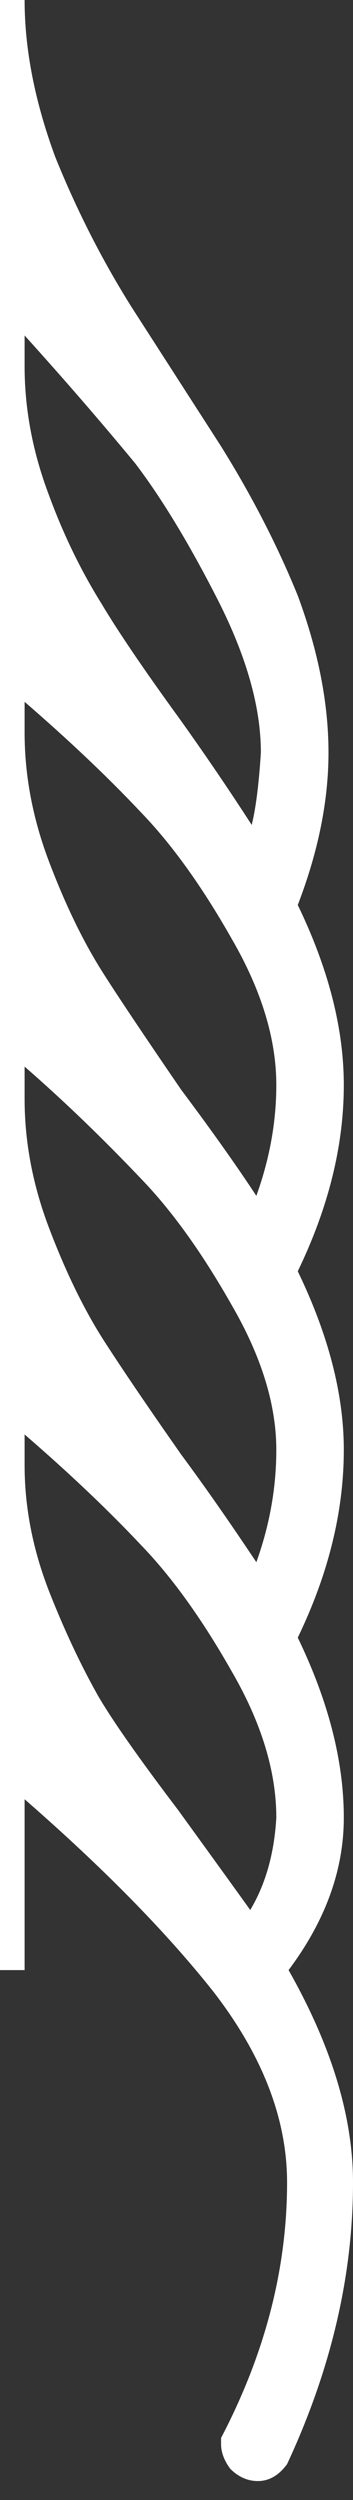 <?xml version="1.0" encoding="UTF-8"?>
<svg width="16px" height="113px" viewBox="0 0 16 113" version="1.1" xmlns="http://www.w3.org/2000/svg">
    <rect x="0" y="0" width="16" height="113" fill="#333333" stroke="none"/>
    <g id="Artboard-Copy-7" stroke="none" stroke-width="1" fill="none" fill-rule="evenodd">
        <path d="M1.115,15.163 L1.115,16.556 C1.115,18.504 1.485,20.452 2.226,22.401 C2.874,24.16 3.665,25.785 4.591,27.27 C5.336,28.52 6.518,30.262 8.139,32.488 C9.3,34.109 10.39,35.711 11.409,37.286 C11.594,36.545 11.733,35.455 11.825,34.016 C11.825,31.975 11.177,29.681 9.881,27.131 C8.581,24.581 7.327,22.515 6.123,20.937 C4.591,19.085 2.921,17.158 1.115,15.163 M1.115,0 C1.115,2.226 1.578,4.591 2.504,7.095 C3.48,9.507 4.638,11.779 5.984,13.913 L10.02,20.175 C11.409,22.401 12.57,24.648 13.496,26.921 C14.426,29.425 14.889,31.79 14.889,34.016 C14.889,36.196 14.426,38.493 13.496,40.905 C14.889,43.779 15.583,46.493 15.583,49.044 C15.583,51.779 14.889,54.586 13.496,57.46 C14.889,60.338 15.583,63.028 15.583,65.532 C15.583,68.313 14.889,71.142 13.496,74.02 C14.889,76.894 15.583,79.608 15.583,82.159 C15.583,84.524 14.75,86.821 13.079,89.047 C15.028,92.477 16,95.676 16,98.646 C16,102.867 15.003,107.11 13.012,111.377 C12.638,111.886 12.199,112.142 11.687,112.142 C11.224,112.142 10.807,111.957 10.436,111.587 C10.159,111.213 10.02,110.842 10.02,110.472 L10.02,110.194 C12.014,106.39 13.012,102.543 13.012,98.646 C13.012,95.772 11.897,92.894 9.671,90.02 C7.537,87.33 4.684,84.431 1.115,81.325 L1.115,89.047 L0,89.047 L0,0 L1.115,0 M1.115,31.722 L1.115,33.111 C1.115,35.06 1.485,37.008 2.226,38.956 C2.967,40.905 3.779,42.575 4.663,43.964 C5.311,44.987 6.493,46.75 8.21,49.254 C9.599,51.106 10.736,52.709 11.619,54.052 C12.221,52.385 12.524,50.714 12.524,49.044 C12.524,46.956 11.85,44.755 10.504,42.436 C9.161,40.071 7.793,38.169 6.401,36.73 C4.915,35.152 3.156,33.485 1.115,31.722 M1.115,48.21 L1.115,49.671 C1.115,51.619 1.485,53.567 2.226,55.512 C2.967,57.46 3.779,59.131 4.663,60.524 C5.496,61.82 6.679,63.562 8.21,65.742 C9.275,67.177 10.411,68.801 11.619,70.611 C12.221,68.94 12.524,67.248 12.524,65.532 C12.524,63.491 11.85,61.311 10.504,58.992 C9.161,56.627 7.793,54.725 6.401,53.286 C4.638,51.434 2.874,49.738 1.115,48.21 M1.115,64.837 L1.115,66.226 C1.115,68.128 1.485,70.03 2.226,71.932 C2.921,73.695 3.665,75.27 4.452,76.663 C5.101,77.774 6.308,79.491 8.071,81.809 C10.159,84.687 11.248,86.194 11.341,86.333 C12.036,85.172 12.431,83.783 12.524,82.159 C12.524,80.071 11.85,77.866 10.504,75.548 C9.161,73.183 7.793,71.284 6.401,69.845 C4.915,68.267 3.156,66.597 1.115,64.837" id="Shape" fill="#ffffff" fill-rule="nonzero"></path>
    </g>
</svg>